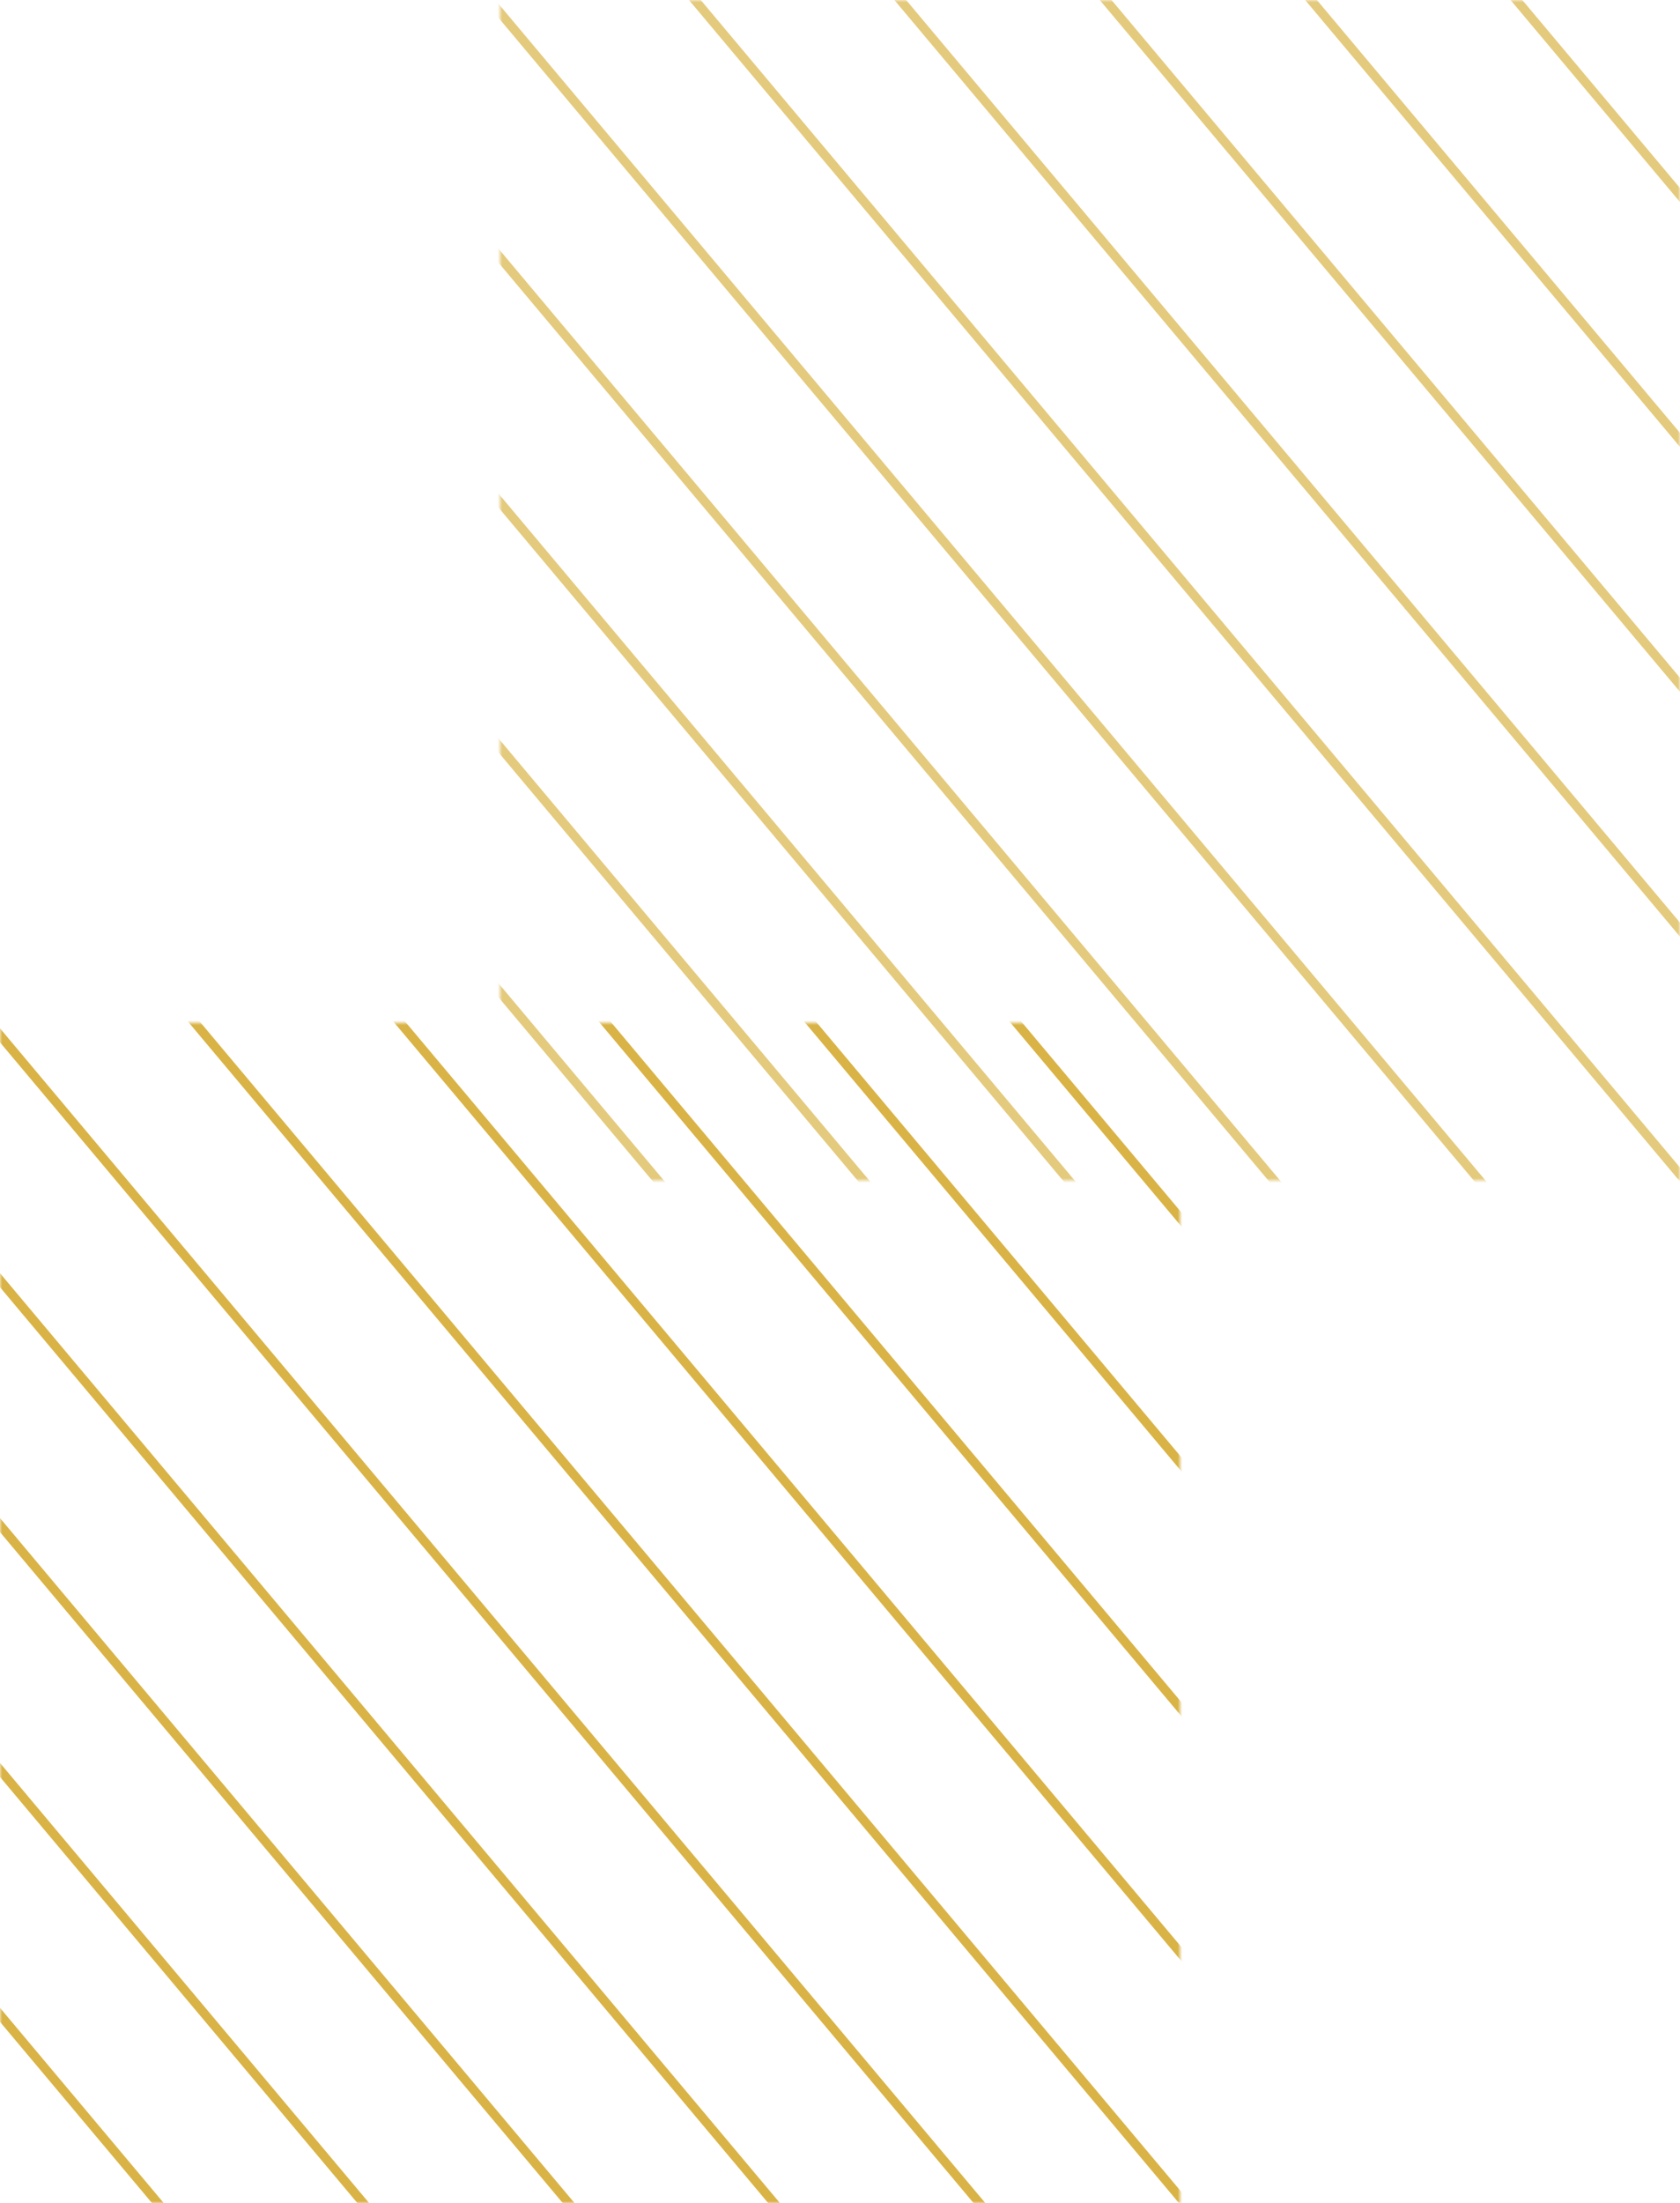 <svg width="373" height="489" viewBox="0 0 373 489" fill="none" xmlns="http://www.w3.org/2000/svg">
<mask id="mask0_14_1777" style="mask-type:alpha" maskUnits="userSpaceOnUse" x="0" y="227" width="262" height="262">
<rect x="0.5" y="227.5" width="261" height="261" fill="#FF5722" stroke="#D9B346"/>
</mask>
<g mask="url(#mask0_14_1777)">
<path d="M-138.28 336.719L105.915 627.739" stroke="#D9B346" stroke-width="2"/>
<path d="M-111.52 314.264L132.675 605.284" stroke="#D9B346" stroke-width="2"/>
<path d="M-84.759 291.809L159.436 582.829" stroke="#D9B346" stroke-width="2"/>
<path d="M-57.999 269.355L186.196 560.375" stroke="#D9B346" stroke-width="2"/>
<path d="M-31.238 246.898L212.957 537.919" stroke="#D9B346" stroke-width="2"/>
<path d="M-4.478 224.444L239.717 515.465" stroke="#D9B346" stroke-width="2"/>
<path d="M22.283 201.99L266.478 493.01" stroke="#D9B346" stroke-width="2"/>
<path d="M49.043 179.535L293.238 470.555" stroke="#D9B346" stroke-width="2"/>
<path d="M75.804 157.081L319.999 448.101" stroke="#D9B346" stroke-width="2"/>
<path d="M102.564 134.626L346.759 425.646" stroke="#D9B346" stroke-width="2"/>
<path d="M129.325 112.172L373.52 403.192" stroke="#D9B346" stroke-width="2"/>
<path d="M156.085 89.716L400.28 380.736" stroke="#D9B346" stroke-width="2"/>
</g>
<g opacity="0.7">
<mask id="mask1_14_1777" style="mask-type:alpha" maskUnits="userSpaceOnUse" x="111" y="0" width="262" height="262">
<rect x="111.5" y="0.5" width="261" height="261" fill="#FF5722" stroke="#D9B346"/>
</mask>
<g mask="url(#mask1_14_1777)">
<path d="M-27.28 109.719L216.915 400.739" stroke="#D9B346" stroke-width="2"/>
<path d="M-0.52 87.264L243.675 378.284" stroke="#D9B346" stroke-width="2"/>
<path d="M26.241 64.809L270.435 355.829" stroke="#D9B346" stroke-width="2"/>
<path d="M53.001 42.355L297.196 333.375" stroke="#D9B346" stroke-width="2"/>
<path d="M79.762 19.898L323.957 310.919" stroke="#D9B346" stroke-width="2"/>
<path d="M106.522 -2.556L350.717 288.464" stroke="#D9B346" stroke-width="2"/>
<path d="M133.282 -25.01L377.477 266.01" stroke="#D9B346" stroke-width="2"/>
<path d="M160.043 -47.465L404.238 243.555" stroke="#D9B346" stroke-width="2"/>
<path d="M186.803 -69.919L430.998 221.101" stroke="#D9B346" stroke-width="2"/>
<path d="M213.564 -92.374L457.759 198.646" stroke="#D9B346" stroke-width="2"/>
<path d="M240.324 -114.829L484.519 176.192" stroke="#D9B346" stroke-width="2"/>
<path d="M267.085 -137.284L511.28 153.736" stroke="#D9B346" stroke-width="2"/>
</g>
</g>
</svg>
